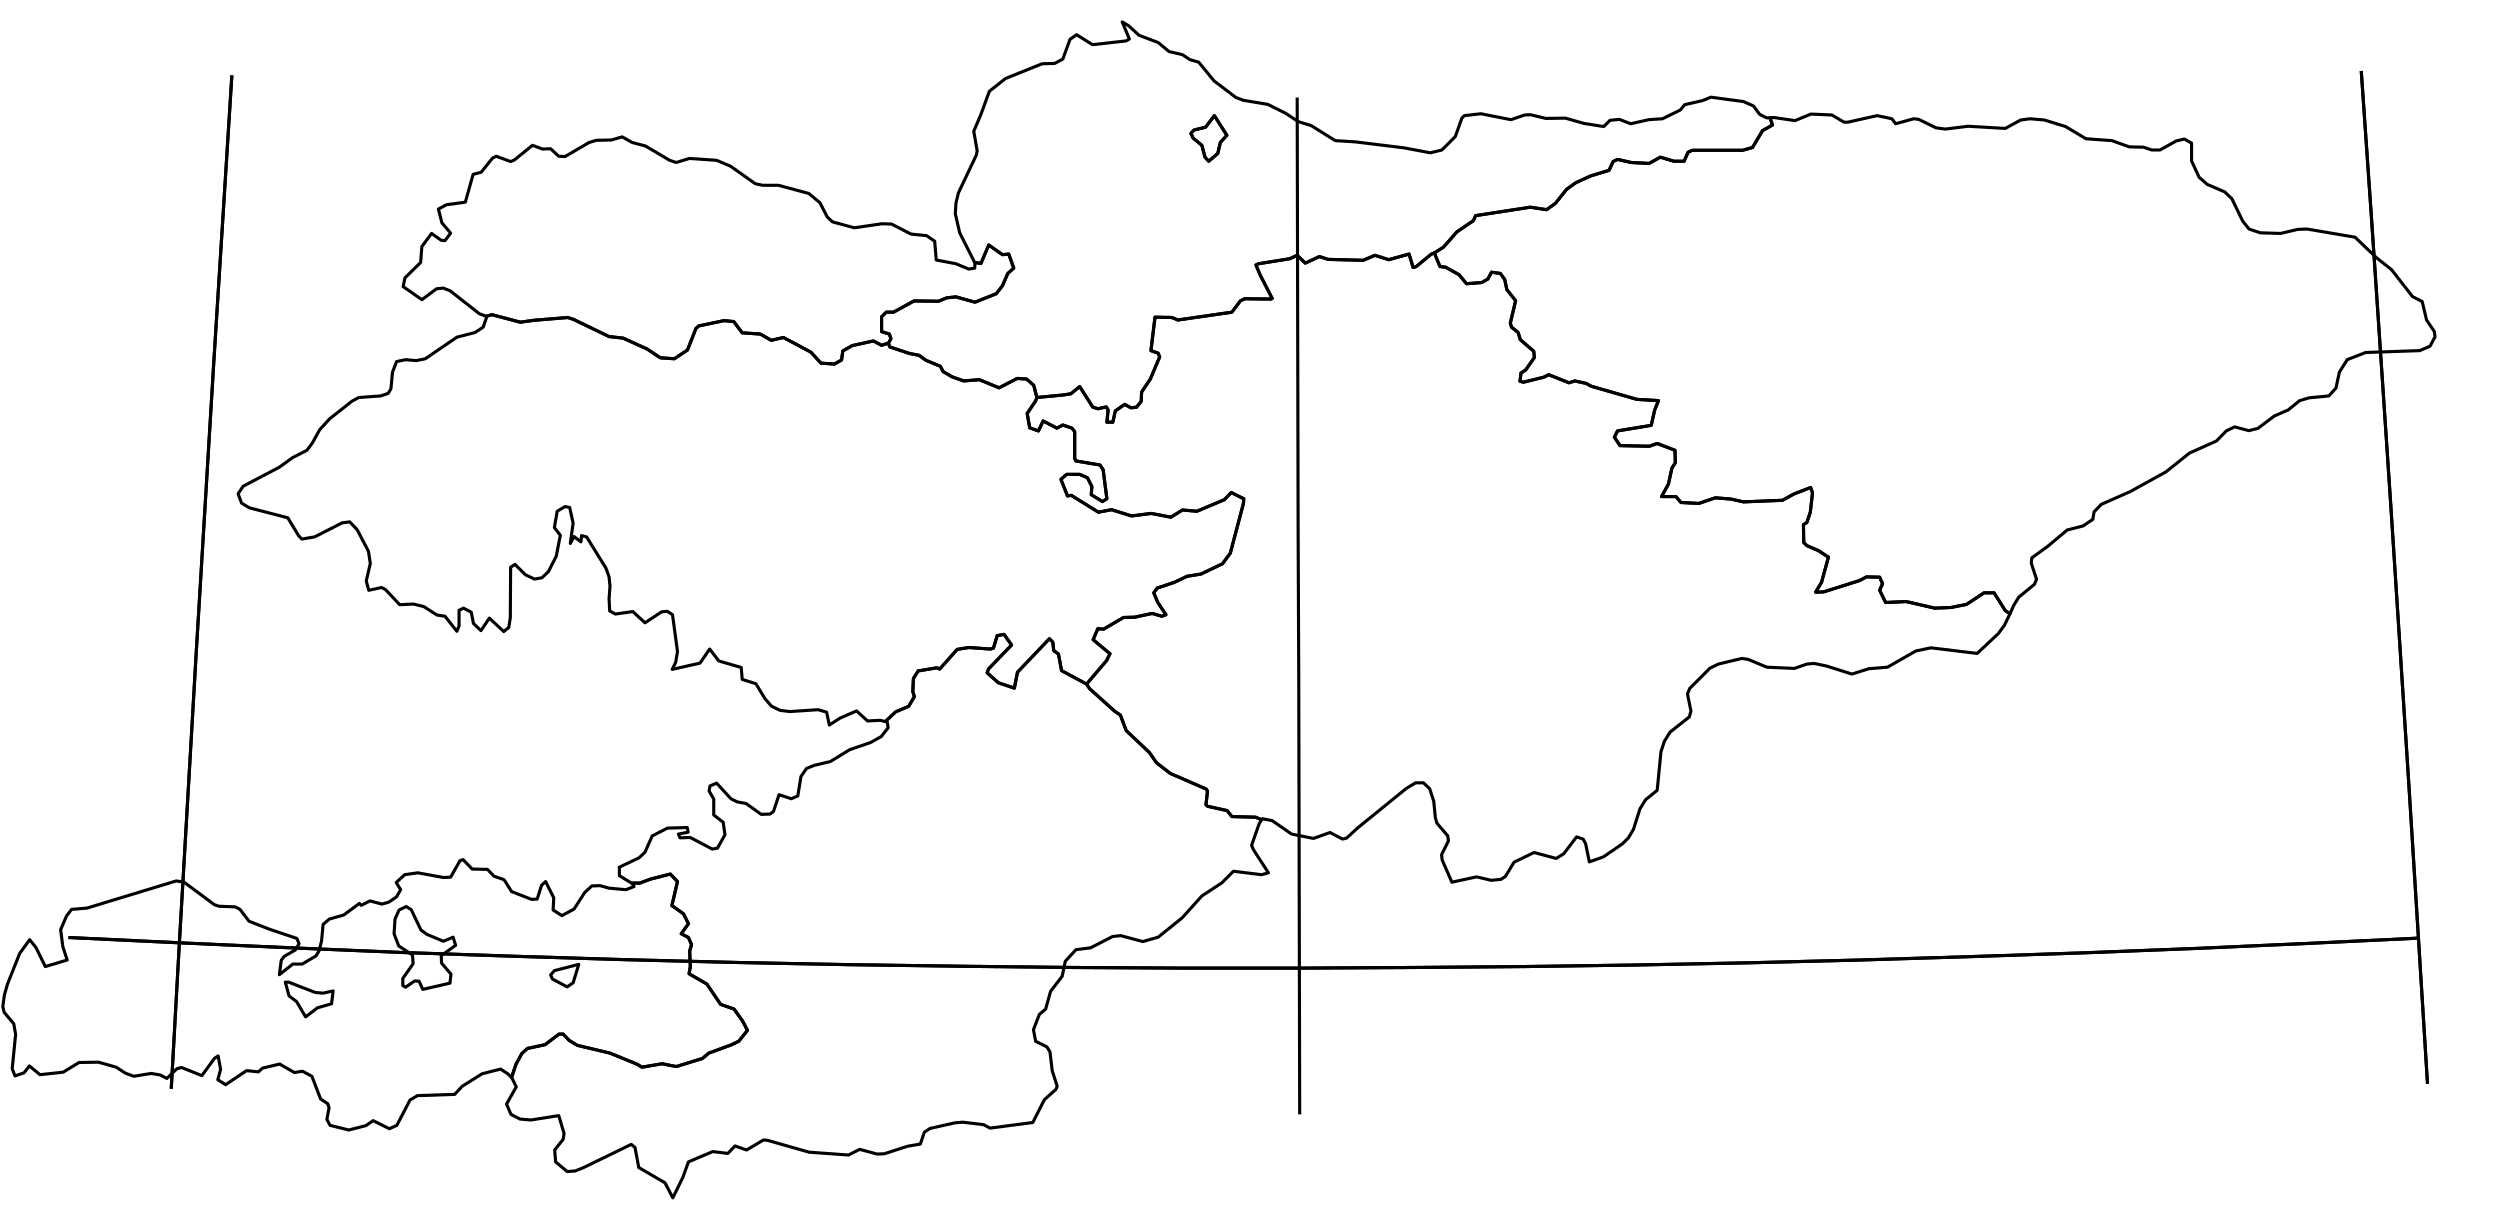 <?xml version="1.0" encoding="utf-8"?><!DOCTYPE svg  PUBLIC '-//W3C//DTD SVG 1.1//EN'  'http://www.w3.org/Graphics/SVG/1.1/DTD/svg11.dtd'><svg enable_background="new 0 0 800 389" height="389px" pretty_print="False" style="stroke-linejoin: round; stroke:#000; fill: none;" version="1.1" viewBox="0 0 800 389" width="800px" xmlns="http://www.w3.org/2000/svg" xmlns:xlink="http://www.w3.org/1999/xlink"><defs><style type="text/css"><![CDATA[path { fill-rule: evenodd; }]]></style></defs><g class="" id="kgz"><path d="M389.7,49.1L390.5,45.6L392.6,43.3L388.6,37.0L385.8,40.7L382.1,41.6L381.1,42.7L381.8,44.2L384.6,46.5L385.6,50.3L386.8,51.6L389.7,49.1Z " data-name="Bishkek"/><path d="M311.9,84.0L313.9,84.3L316.4,78.4L320.8,81.5L322.8,81.3L324.4,85.8L322.5,87.5L320.8,91.4L318.8,94.0L312.0,96.7L305.9,95.0L303.0,95.3L300.3,96.4L292.5,96.3L285.9,99.9L283.6,99.9L282.1,101.4L282.1,106.1L284.6,106.9L285.1,108.4L284.3,109.8L284.7,111.0L291.0,113.1L294.1,113.7L296.3,115.3L300.9,117.2L301.8,118.9L304.7,120.6L308.4,121.9L313.4,121.5L319.7,124.1L325.5,121.1L328.5,121.3L330.8,123.3L331.8,127.2L340.2,126.4L342.7,126.0L345.5,123.7L349.7,130.3L351.4,130.8L354.0,130.2L354.6,131.2L354.2,135.1L356.1,135.1L356.9,131.5L359.9,129.4L361.9,130.5L363.7,130.3L365.2,128.4L365.3,125.5L368.1,121.3L371.1,114.2L370.6,113.0L368.3,112.2L369.6,101.5L375.0,101.6L376.9,102.4L394.2,99.9L396.9,96.3L398.3,95.6L406.7,95.7L407.1,95.5L403.3,88.1L401.9,84.8L402.7,84.4L412.7,82.8L415.1,81.7L417.7,84.2L422.2,82.1L425.0,83.0L436.2,83.3L440.0,81.7L444.4,83.1L450.9,81.3L452.2,85.6L453.2,85.3L457.9,81.4L459.2,80.8L461.9,79.1L466.2,74.2L471.5,70.6L472.2,69.0L489.7,66.3L494.9,67.1L497.7,65.1L501.3,60.6L504.2,58.5L509.0,56.3L514.9,54.5L516.2,51.7L517.6,51.0L522.0,52.0L527.7,52.3L531.3,50.3L535.7,51.6L538.9,51.6L540.2,48.7L541.5,48.1L557.6,48.1L560.8,47.2L564.0,41.8L567.2,40.0L566.4,37.7L565.3,37.7L563.1,36.6L561.1,33.9L557.9,32.5L547.5,31.1L544.8,32.2L539.1,33.5L537.7,35.2L532.0,38.0L527.6,38.3L521.8,39.6L518.2,38.2L515.2,38.5L513.2,40.5L506.9,39.5L500.9,37.8L494.7,37.9L489.7,36.7L487.9,36.8L483.5,38.3L473.9,36.4L468.6,37.0L467.8,37.8L465.7,43.7L461.4,48.0L457.7,48.9L449.2,47.3L433.7,45.4L427.3,45.0L419.6,40.2L415.4,38.9L411.5,36.3L405.7,33.4L397.9,32.1L395.5,31.2L388.5,25.9L383.6,19.9L380.8,19.1L378.4,17.5L374.1,16.5L370.6,13.6L364.5,11.3L361.1,8.2L359.1,7.0L361.4,12.5L360.3,13.1L349.6,14.3L344.5,11.1L342.4,12.6L340.1,18.9L337.5,20.3L333.5,20.4L321.8,25.1L316.6,29.2L313.9,36.6L311.6,42.0L312.7,48.3L312.4,49.7L306.7,61.7L305.9,65.0L305.7,68.4L307.1,74.5L311.9,84.0Z M392.6,43.3L390.5,45.6L389.7,49.1L386.8,51.6L385.6,50.3L384.6,46.5L381.8,44.2L381.1,42.7L382.1,41.6L385.8,40.7L388.6,37.0L392.6,43.3Z " data-name="Chuy"/><path d="M566.4,37.7L567.2,40.0L564.0,41.8L560.8,47.2L557.6,48.1L541.5,48.1L540.2,48.7L538.9,51.6L535.7,51.6L531.3,50.3L527.7,52.3L522.0,52.0L517.6,51.0L516.2,51.7L514.9,54.5L509.0,56.3L504.2,58.5L501.3,60.6L497.7,65.1L494.9,67.1L489.7,66.3L472.2,69.0L471.5,70.6L466.2,74.2L461.9,79.1L459.2,80.8L459.3,81.7L460.8,85.3L462.6,85.5L466.9,87.9L469.3,90.8L474.2,90.4L476.1,89.3L477.3,87.1L480.1,87.5L481.5,89.4L482.2,92.7L485.0,96.2L483.3,103.4L483.7,104.7L485.8,106.4L486.5,108.7L490.8,112.4L491.0,114.4L488.2,118.4L486.7,119.4L486.4,122.0L487.5,122.3L494.0,120.7L495.6,119.9L502.1,122.5L503.9,121.9L507.6,122.7L509.2,123.6L523.8,127.8L530.7,128.2L529.5,131.2L528.4,136.1L517.6,137.9L516.6,139.9L518.4,142.6L527.8,142.8L530.3,141.9L536.0,144.1L536.1,148.1L535.0,149.8L533.9,154.9L531.7,158.9L536.3,158.9L537.9,160.8L543.6,161.1L548.9,159.3L553.9,159.7L557.9,160.6L570.4,160.1L574.0,158.1L579.4,156.0L580.0,157.7L579.3,163.9L578.2,167.2L577.1,167.9L577.2,173.6L578.2,174.6L581.9,176.2L585.1,178.3L582.9,186.3L581.0,189.5L583.6,189.4L595.0,185.8L597.3,184.6L601.5,184.7L602.4,186.8L601.5,188.9L603.4,192.8L610.0,192.5L619.1,194.6L624.3,194.4L629.3,193.4L634.9,189.7L638.1,189.7L641.7,195.4L643.2,196.4L644.4,193.7L646.0,191.1L651.0,187.0L651.7,185.4L650.0,180.2L650.2,178.5L655.3,174.8L661.5,169.6L666.6,168.3L669.7,166.2L670.1,163.8L672.4,161.4L681.7,157.3L693.1,151.0L700.6,145.0L709.3,141.1L712.4,137.9L715.1,136.6L719.6,137.8L722.5,137.1L727.8,133.1L732.2,131.2L735.9,128.2L738.9,127.3L745.2,126.7L747.5,124.2L748.6,119.1L751.1,115.1L757.0,112.8L774.3,112.2L777.6,110.8L779.2,107.8L779.0,106.1L776.5,102.4L775.1,96.5L772.0,94.9L765.3,86.3L760.5,82.5L753.6,75.9L738.3,73.3L735.3,73.4L729.8,74.7L723.3,74.5L719.7,73.3L717.7,70.8L714.2,63.6L711.9,61.4L706.3,59.0L703.7,56.7L701.3,51.5L701.3,45.8L699.0,44.5L696.4,45.1L691.2,48.0L688.6,48.0L685.9,47.1L681.4,47.0L675.8,45.0L667.5,44.4L661.0,40.5L654.2,38.4L649.6,38.0L646.6,38.4L641.7,41.1L629.8,40.4L622.5,41.3L619.5,40.9L614.0,38.2L612.4,38.0L606.6,39.6L605.4,38.0L600.7,37.0L591.3,39.1L590.1,39.1L586.2,36.8L579.5,36.5L574.4,38.6L567.6,37.6L566.4,37.7Z " data-name="Ysyk-Köl"/><path d="M459.2,80.8L457.9,81.4L453.2,85.3L452.2,85.6L450.9,81.3L444.4,83.1L440.0,81.7L436.2,83.3L425.0,83.0L422.2,82.1L417.7,84.2L415.1,81.7L412.7,82.8L402.7,84.4L401.9,84.8L403.3,88.1L407.1,95.5L406.7,95.7L398.3,95.6L396.9,96.3L394.2,99.9L376.9,102.4L375.0,101.6L369.6,101.5L368.3,112.2L370.6,113.0L371.1,114.2L368.1,121.3L365.3,125.5L365.2,128.4L363.7,130.3L361.9,130.5L359.9,129.4L356.9,131.5L356.1,135.1L354.2,135.1L354.6,131.2L354.0,130.2L351.4,130.8L349.7,130.3L345.5,123.7L342.7,126.0L340.2,126.4L331.8,127.2L331.4,128.3L328.7,132.3L329.5,136.9L332.3,137.9L333.8,134.7L338.2,137.0L340.1,136.0L343.0,137.0L343.9,138.1L343.9,146.7L344.3,147.5L352.0,148.8L353.0,150.3L354.2,159.6L352.8,160.5L349.2,158.3L349.4,155.7L348.0,152.9L345.5,151.8L341.3,151.8L339.5,153.4L341.6,158.7L342.8,158.5L351.5,163.9L355.7,163.1L362.1,165.1L368.4,164.3L374.7,165.5L378.4,163.2L383.0,163.6L391.8,159.9L394.0,157.6L398.0,159.6L397.9,161.1L393.7,177.0L391.2,180.4L384.3,183.7L379.9,184.4L375.9,186.3L370.3,188.2L369.2,189.7L370.5,192.8L373.1,196.7L371.8,197.2L368.7,196.3L363.1,197.5L359.5,197.6L353.2,201.3L351.3,201.2L349.8,204.7L355.2,209.2L354.1,211.4L347.7,218.9L348.7,220.4L356.7,227.6L358.5,228.8L360.4,233.8L367.8,240.8L370.1,244.1L374.5,247.5L386.0,252.5L386.4,253.2L385.9,257.5L386.4,258.0L392.7,259.4L394.2,261.3L401.8,261.5L403.7,262.3L404.0,262.0L407.1,262.6L413.3,266.9L420.3,268.3L425.6,266.4L429.6,268.5L430.9,268.2L434.5,264.9L450.0,252.3L453.0,250.5L455.5,250.5L457.5,252.4L458.8,256.4L459.3,261.6L459.8,263.4L463.3,267.5L463.5,269.1L461.3,273.5L461.5,275.2L464.6,282.3L472.5,280.6L477.2,281.7L480.3,281.4L481.7,280.5L484.5,275.9L490.9,272.8L498.0,274.7L500.4,273.2L504.5,267.8L506.6,268.5L507.4,270.0L508.6,275.8L513.1,274.2L519.2,270.0L521.1,268.1L522.7,265.4L524.8,258.8L526.6,255.9L530.3,252.9L531.5,240.6L532.6,237.2L534.4,234.3L540.6,229.4L541.1,227.5L540.0,222.1L540.7,220.3L547.2,213.8L549.9,212.5L557.4,210.7L559.4,211.0L565.4,213.5L574.2,213.9L578.2,212.5L580.5,212.3L584.4,213.1L592.6,215.7L598.0,214.0L604.0,213.5L613.1,208.3L617.9,207.3L632.7,209.1L639.5,202.7L641.4,200.1L643.2,196.4L641.7,195.4L638.1,189.7L634.9,189.7L629.3,193.4L624.3,194.4L619.1,194.6L610.0,192.5L603.4,192.8L601.5,188.9L602.4,186.8L601.5,184.7L597.3,184.6L595.0,185.8L583.6,189.4L581.0,189.5L582.9,186.3L585.1,178.3L581.9,176.2L578.2,174.6L577.2,173.6L577.1,167.9L578.2,167.2L579.3,163.9L580.0,157.7L579.4,156.0L574.0,158.1L570.4,160.1L557.9,160.6L553.9,159.7L548.9,159.3L543.6,161.1L537.9,160.8L536.3,158.9L531.7,158.9L533.9,154.9L535.0,149.8L536.1,148.1L536.0,144.1L530.3,141.9L527.8,142.8L518.4,142.6L516.6,139.9L517.6,137.9L528.4,136.1L529.5,131.2L530.7,128.2L523.8,127.8L509.2,123.6L507.6,122.7L503.9,121.9L502.1,122.5L495.6,119.9L494.0,120.7L487.5,122.3L486.4,122.0L486.7,119.4L488.2,118.4L491.0,114.4L490.8,112.4L486.5,108.7L485.8,106.4L483.7,104.7L483.3,103.4L485.0,96.2L482.2,92.7L481.5,89.4L480.1,87.5L477.3,87.1L476.1,89.3L474.2,90.4L469.3,90.8L466.9,87.9L462.6,85.5L460.8,85.3L459.3,81.7L459.2,80.8Z " data-name="Naryn"/><path d="M163.7,344.8L165.1,340.6L167.0,337.1L168.8,335.5L174.4,334.3L178.9,330.9L180.2,330.9L182.1,332.9L184.7,334.5L195.2,337.0L204.0,340.6L205.4,341.5L211.9,340.4L216.4,341.3L224.8,338.7L226.8,337.0L233.9,334.4L236.4,333.2L239.2,329.7L237.6,326.7L234.9,322.9L230.6,321.4L226.2,314.9L220.5,311.6L220.9,309.3L220.7,304.3L221.3,302.3L220.3,300.0L218.0,298.8L220.3,295.6L218.7,292.4L215.0,289.8L216.8,282.1L214.5,279.7L208.2,281.3L204.7,282.6L202.1,282.6L202.5,283.0L202.9,283.7L200.3,284.7L194.8,284.2L192.0,283.4L189.4,283.5L187.1,285.6L183.7,290.9L179.8,293.0L177.0,291.2L177.2,287.3L174.6,282.1L173.3,283.3L171.9,287.7L170.1,287.8L163.7,285.3L161.3,281.5L158.1,280.4L156.0,278.2L151.1,278.1L148.2,275.1L147.2,275.4L144.2,280.7L141.9,280.8L133.7,279.3L129.5,279.9L126.8,282.4L128.2,284.7L126.9,287.0L124.4,288.7L122.2,289.3L118.4,288.3L115.6,289.7L115.0,289.1L110.0,292.8L105.4,294.1L103.4,295.8L102.9,301.1L102.1,304.3L101.1,305.9L96.7,308.5L93.7,308.5L89.4,311.9L90.0,307.3L91.0,306.0L94.5,304.0L95.7,302.0L95.0,300.3L86.1,297.3L79.7,294.8L76.8,291.0L75.3,290.2L70.1,290.0L68.6,289.5L58.9,282.3L56.4,281.9L27.8,290.6L22.9,291.0L21.3,293.1L19.4,297.5L20.1,302.9L21.5,307.2L14.5,309.3L11.5,303.2L9.5,300.7L6.3,305.1L2.4,314.9L1.4,318.4L0.9,322.1L1.3,323.9L4.4,327.6L5.0,331.0L3.9,342.0L4.8,344.3L7.7,343.3L9.4,341.1L12.8,343.9L20.2,343.1L25.3,340.0L31.5,339.9L37.2,341.5L40.1,343.4L42.8,344.4L48.4,343.5L51.3,344.0L53.4,345.1L56.6,342.0L58.1,341.6L64.6,344.2L68.6,338.7L69.8,337.9L70.6,342.2L69.7,345.5L72.2,347.1L78.9,342.6L82.7,343.0L84.0,341.8L89.5,340.5L94.2,343.2L96.8,342.8L99.8,344.4L102.6,351.7L104.9,353.2L105.3,354.5L104.6,358.2L105.6,360.1L111.6,361.6L117.1,360.2L119.4,358.6L124.6,361.2L127.0,360.1L131.2,352.0L133.6,350.6L145.5,350.2L147.9,347.6L154.3,343.6L160.2,342.1L162.6,343.7L163.7,344.8Z M129.8,315.9L128.9,315.4L128.9,313.1L132.2,308.4L132.0,305.6L127.6,302.7L126.1,298.8L126.4,294.1L127.7,291.2L130.0,290.1L131.6,291.1L134.7,297.6L136.6,299.0L141.9,301.2L145.0,299.9L145.8,302.5L141.2,305.8L141.3,308.2L144.3,311.7L144.0,314.6L135.3,316.6L134.1,314.0L132.7,313.9L129.8,315.9Z M92.4,314.3L100.9,317.6L103.4,317.8L106.6,317.1L106.1,321.2L101.6,322.5L97.8,325.4L94.9,320.5L92.5,318.7L91.3,314.3L92.4,314.3Z M181.5,315.8L176.8,313.3L176.2,312.0L177.4,310.6L185.2,308.6L183.4,314.5L181.5,315.8Z " data-name="Batken"/><path d="M155.8,101.3L154.6,104.7L152.0,106.4L146.2,107.9L136.1,114.8L133.2,115.4L129.8,115.1L126.9,115.7L125.6,119.1L125.1,124.4L124.2,125.9L121.8,126.7L114.8,127.2L112.6,128.4L105.5,134.0L102.3,137.5L100.0,141.7L98.2,144.1L93.7,146.4L89.4,149.5L77.8,155.6L76.2,158.0L77.3,161.0L79.8,162.5L92.1,165.7L95.6,171.5L96.6,172.5L100.7,171.8L109.5,167.3L111.9,167.0L114.3,169.5L117.9,176.4L118.5,180.3L117.2,185.9L118.0,188.9L122.1,188.0L123.4,188.7L127.9,193.5L132.3,193.3L135.6,194.1L139.8,196.8L142.4,197.2L146.2,202.0L146.9,200.3L146.9,195.3L148.3,194.6L150.8,195.9L151.5,199.5L153.9,201.8L156.6,197.8L161.2,202.1L162.8,200.8L163.3,197.6L163.4,181.5L164.8,180.6L168.1,183.9L171.0,185.3L173.4,184.9L175.5,182.9L178.0,178.0L179.3,171.3L177.4,168.8L178.3,163.6L180.8,162.1L182.3,162.4L183.4,167.4L182.5,173.9L183.7,171.7L185.9,173.4L186.1,171.4L187.7,171.8L193.9,181.8L194.9,184.6L195.2,187.6L194.9,191.6L195.1,195.5L196.9,196.5L202.5,195.7L206.4,199.3L211.7,195.8L213.5,195.6L215.2,196.7L216.8,208.5L216.2,212.0L215.1,214.2L224.0,212.2L227.1,207.7L230.0,211.5L237.2,213.6L237.5,217.4L241.9,218.8L244.8,223.6L246.9,226.0L249.6,227.3L252.7,227.7L261.8,227.1L264.5,227.9L265.4,232.0L268.8,229.8L274.1,227.5L277.6,230.7L281.7,230.5L283.3,230.9L286.6,227.8L290.8,226.0L292.6,222.9L292.1,221.3L292.3,217.1L293.8,214.7L299.8,213.7L300.7,214.1L306.3,207.8L310.1,207.2L316.9,207.7L317.9,207.4L319.1,203.4L321.3,203.0L323.7,206.4L316.3,214.1L315.9,215.3L319.5,218.5L324.6,220.2L325.6,215.1L335.8,204.4L336.9,205.5L337.2,208.2L338.7,209.3L339.7,214.6L347.7,218.9L354.1,211.4L355.2,209.2L349.8,204.7L351.3,201.2L353.2,201.3L359.5,197.6L363.1,197.5L368.7,196.3L371.8,197.2L373.1,196.7L370.5,192.8L369.2,189.7L370.3,188.2L375.9,186.3L379.9,184.4L384.3,183.7L391.2,180.4L393.7,177.0L397.9,161.1L398.0,159.6L394.0,157.6L391.8,159.9L383.0,163.6L378.4,163.2L374.7,165.5L368.4,164.3L362.1,165.1L355.7,163.1L351.5,163.9L342.8,158.5L341.6,158.7L339.5,153.4L341.3,151.8L345.5,151.8L348.0,152.9L349.4,155.7L349.2,158.3L352.8,160.5L354.2,159.6L353.0,150.3L352.0,148.8L344.3,147.5L343.9,146.7L343.9,138.1L343.0,137.0L340.1,136.0L338.2,137.0L333.8,134.7L332.3,137.9L329.5,136.9L328.7,132.3L331.4,128.3L331.8,127.2L330.8,123.3L328.5,121.3L325.5,121.1L319.7,124.1L313.4,121.5L308.4,121.9L304.7,120.6L301.8,118.9L300.9,117.2L296.3,115.3L294.1,113.7L291.0,113.1L284.7,111.0L284.3,109.8L282.1,110.5L279.5,109.1L272.7,110.6L269.7,112.3L269.3,115.2L267.0,116.5L262.7,116.2L259.5,112.7L250.7,108.0L246.8,108.9L243.3,106.9L237.5,106.5L234.8,102.9L231.7,102.6L223.6,104.3L222.7,105.1L220.0,112.0L215.8,114.8L211.3,114.5L207.1,111.7L199.4,108.2L194.9,107.7L183.5,102.2L181.7,101.6L170.8,102.5L166.5,103.1L157.4,100.7L155.6,101.2L155.8,101.3Z " data-name="Jalal-Abad"/><path d="M155.6,101.2L157.4,100.7L166.5,103.1L170.8,102.5L181.7,101.6L183.5,102.2L194.9,107.7L199.4,108.2L207.1,111.7L211.3,114.5L215.8,114.8L220.0,112.0L222.7,105.1L223.6,104.3L231.7,102.6L234.8,102.9L237.5,106.5L243.3,106.9L246.8,108.9L250.7,108.0L259.5,112.7L262.7,116.2L267.0,116.5L269.3,115.2L269.7,112.3L272.7,110.6L279.5,109.1L282.1,110.5L284.3,109.8L285.1,108.4L284.6,106.9L282.1,106.1L282.1,101.4L283.6,99.9L285.9,99.9L292.5,96.3L300.3,96.4L303.0,95.3L305.9,95.0L312.0,96.7L318.8,94.0L320.8,91.4L322.5,87.5L324.4,85.8L322.8,81.3L320.8,81.5L316.4,78.4L313.9,84.3L311.9,84.0L312.0,84.1L311.9,85.8L310.0,86.1L305.9,84.4L299.6,83.2L299.1,77.2L296.5,75.4L291.5,74.9L285.3,71.7L282.2,71.6L273.4,72.9L266.4,71.0L264.7,69.4L262.4,64.9L258.8,61.9L249.1,59.3L244.1,59.3L241.7,58.8L233.8,53.2L229.3,51.3L220.6,50.7L216.4,52.0L214.3,51.3L206.5,46.7L202.3,45.6L199.1,43.8L195.6,44.8L190.8,44.9L188.5,45.6L180.8,50.1L178.8,50.0L176.2,47.6L173.6,47.7L170.4,46.5L164.6,51.2L163.4,51.7L158.8,50.0L157.6,50.6L154.0,55.1L151.4,55.8L148.9,64.7L142.9,65.5L140.3,66.9L141.4,71.3L144.2,74.6L142.4,77.0L141.2,76.9L138.1,74.7L135.0,78.9L134.6,84.0L129.6,88.9L129.0,91.7L135.0,95.9L139.7,92.4L141.9,92.2L144.1,93.1L153.4,100.4L155.6,101.2Z " data-name="Talas"/><path d="M283.9,231.0L284.2,232.9L282.0,235.7L278.6,237.6L271.9,239.9L265.7,243.7L260.6,244.9L258.1,245.9L256.3,248.5L255.3,254.7L253.2,255.6L249.3,254.3L247.5,259.7L246.4,260.5L243.6,260.6L238.7,257.1L235.9,256.6L233.9,255.6L229.3,250.6L227.2,251.5L226.9,253.1L228.4,255.7L228.4,260.8L231.4,263.1L232.0,267.1L229.6,271.4L227.9,271.7L220.9,268.0L217.6,268.1L217.1,266.9L220.2,266.3L219.9,264.8L213.6,265.0L208.7,267.5L206.4,272.7L204.5,274.5L198.2,277.5L198.2,280.2L201.6,282.3L202.1,282.6L204.7,282.6L208.2,281.3L214.5,279.7L216.8,282.1L215.0,289.8L218.7,292.4L220.3,295.6L218.0,298.8L220.3,300.0L221.3,302.3L220.7,304.3L220.9,309.3L220.5,311.6L226.2,314.9L230.6,321.4L234.9,322.9L237.6,326.7L239.2,329.7L236.4,333.2L233.9,334.4L226.8,337.0L224.8,338.7L216.4,341.3L211.9,340.4L205.4,341.5L204.0,340.6L195.2,337.0L184.7,334.5L182.1,332.9L180.2,330.9L178.9,330.9L174.4,334.3L168.8,335.5L167.0,337.1L165.1,340.6L163.7,344.8L163.8,344.9L165.2,347.8L162.1,353.3L163.5,356.6L166.4,358.1L169.9,358.4L178.8,357.0L180.5,362.7L180.2,364.6L177.5,368.0L177.8,371.8L181.5,374.9L184.1,374.7L186.8,373.6L202.0,366.2L203.2,367.2L204.4,373.6L212.8,378.5L215.3,383.3L218.5,376.8L220.3,371.8L228.1,368.5L232.9,369.1L235.2,366.7L238.9,368.0L244.3,364.8L245.6,364.9L258.9,368.7L271.5,369.6L275.1,367.8L280.7,369.3L283.0,369.2L290.4,366.8L294.5,366.1L295.8,362.3L297.6,361.1L305.6,359.3L308.1,359.1L314.8,359.9L316.8,361.0L330.5,359.2L334.2,351.9L337.9,348.6L338.3,347.6L336.7,342.6L336.0,336.6L335.0,335.0L331.4,333.2L330.7,329.5L332.6,324.6L334.6,322.9L336.2,317.2L339.9,312.4L340.9,307.6L344.3,303.9L349.0,303.3L356.0,299.7L358.6,299.4L365.7,301.3L370.6,299.9L378.3,293.7L384.6,286.7L391.0,282.5L394.7,278.8L403.7,279.9L405.9,279.3L401.1,271.9L400.5,270.5L402.9,263.7L403.7,262.3L401.8,261.5L394.2,261.3L392.7,259.4L386.4,258.0L385.9,257.5L386.4,253.2L386.0,252.5L374.5,247.5L370.1,244.1L367.8,240.8L360.4,233.8L358.5,228.8L356.7,227.6L348.7,220.4L347.7,218.9L339.7,214.6L338.7,209.3L337.2,208.2L336.9,205.5L335.8,204.4L325.6,215.1L324.6,220.2L319.5,218.5L315.9,215.3L316.3,214.1L323.7,206.4L321.3,203.0L319.1,203.4L317.9,207.4L316.9,207.7L310.1,207.2L306.3,207.8L300.7,214.1L299.8,213.7L293.8,214.7L292.3,217.1L292.1,221.3L292.6,222.9L290.8,226.0L286.6,227.8L283.3,230.9L283.9,231.0Z " data-name="Osh"/></g><g class="" id="graticule"><path d="M21.9,300.0L57.4,301.7L93.1,303.3L128.8,304.8L164.5,306.0L200.3,307.1L236.2,308.0L272.1,308.7L308.0,309.2L343.9,309.6L379.9,309.8L415.8,309.8L451.8,309.6L487.7,309.3L523.6,308.8L559.5,308.1L595.4,307.2L631.2,306.1L667.0,304.9L702.7,303.5L738.3,301.9L773.9,300.2 "/><path d="M54.8,348.4L57.4,301.7L60.1,255.2L62.8,208.7L65.6,162.4L68.4,116.1L71.3,70.1L74.2,24.1 "/><path d="M415.9,356.6L415.8,309.8L415.7,263.1L415.6,216.5L415.4,169.9L415.3,123.6L415.2,77.3L415.1,31.2 "/><path d="M776.8,346.8L773.9,300.2L771.0,253.7L768.0,207.2L765.0,160.9L761.9,114.7L758.8,68.7L755.6,22.7 "/></g><g class="" id="graticule_1"><path d="M21.9,300.0L57.4,301.7L93.1,303.3L128.8,304.8L164.5,306.0L200.3,307.1L236.2,308.0L272.1,308.7L308.0,309.2L343.9,309.6L379.9,309.8L415.8,309.8L451.8,309.6L487.7,309.3L523.6,308.8L559.5,308.1L595.4,307.2L631.2,306.1L667.0,304.9L702.7,303.5L738.3,301.9L773.9,300.2 "/><path d="M54.8,348.4L57.4,301.7L60.1,255.2L62.8,208.7L65.6,162.4L68.4,116.1L71.3,70.1L74.2,24.1 "/><path d="M776.8,346.8L773.9,300.2L771.0,253.7L768.0,207.2L765.0,160.9L761.9,114.7L758.8,68.7L755.6,22.7 "/></g></svg>
